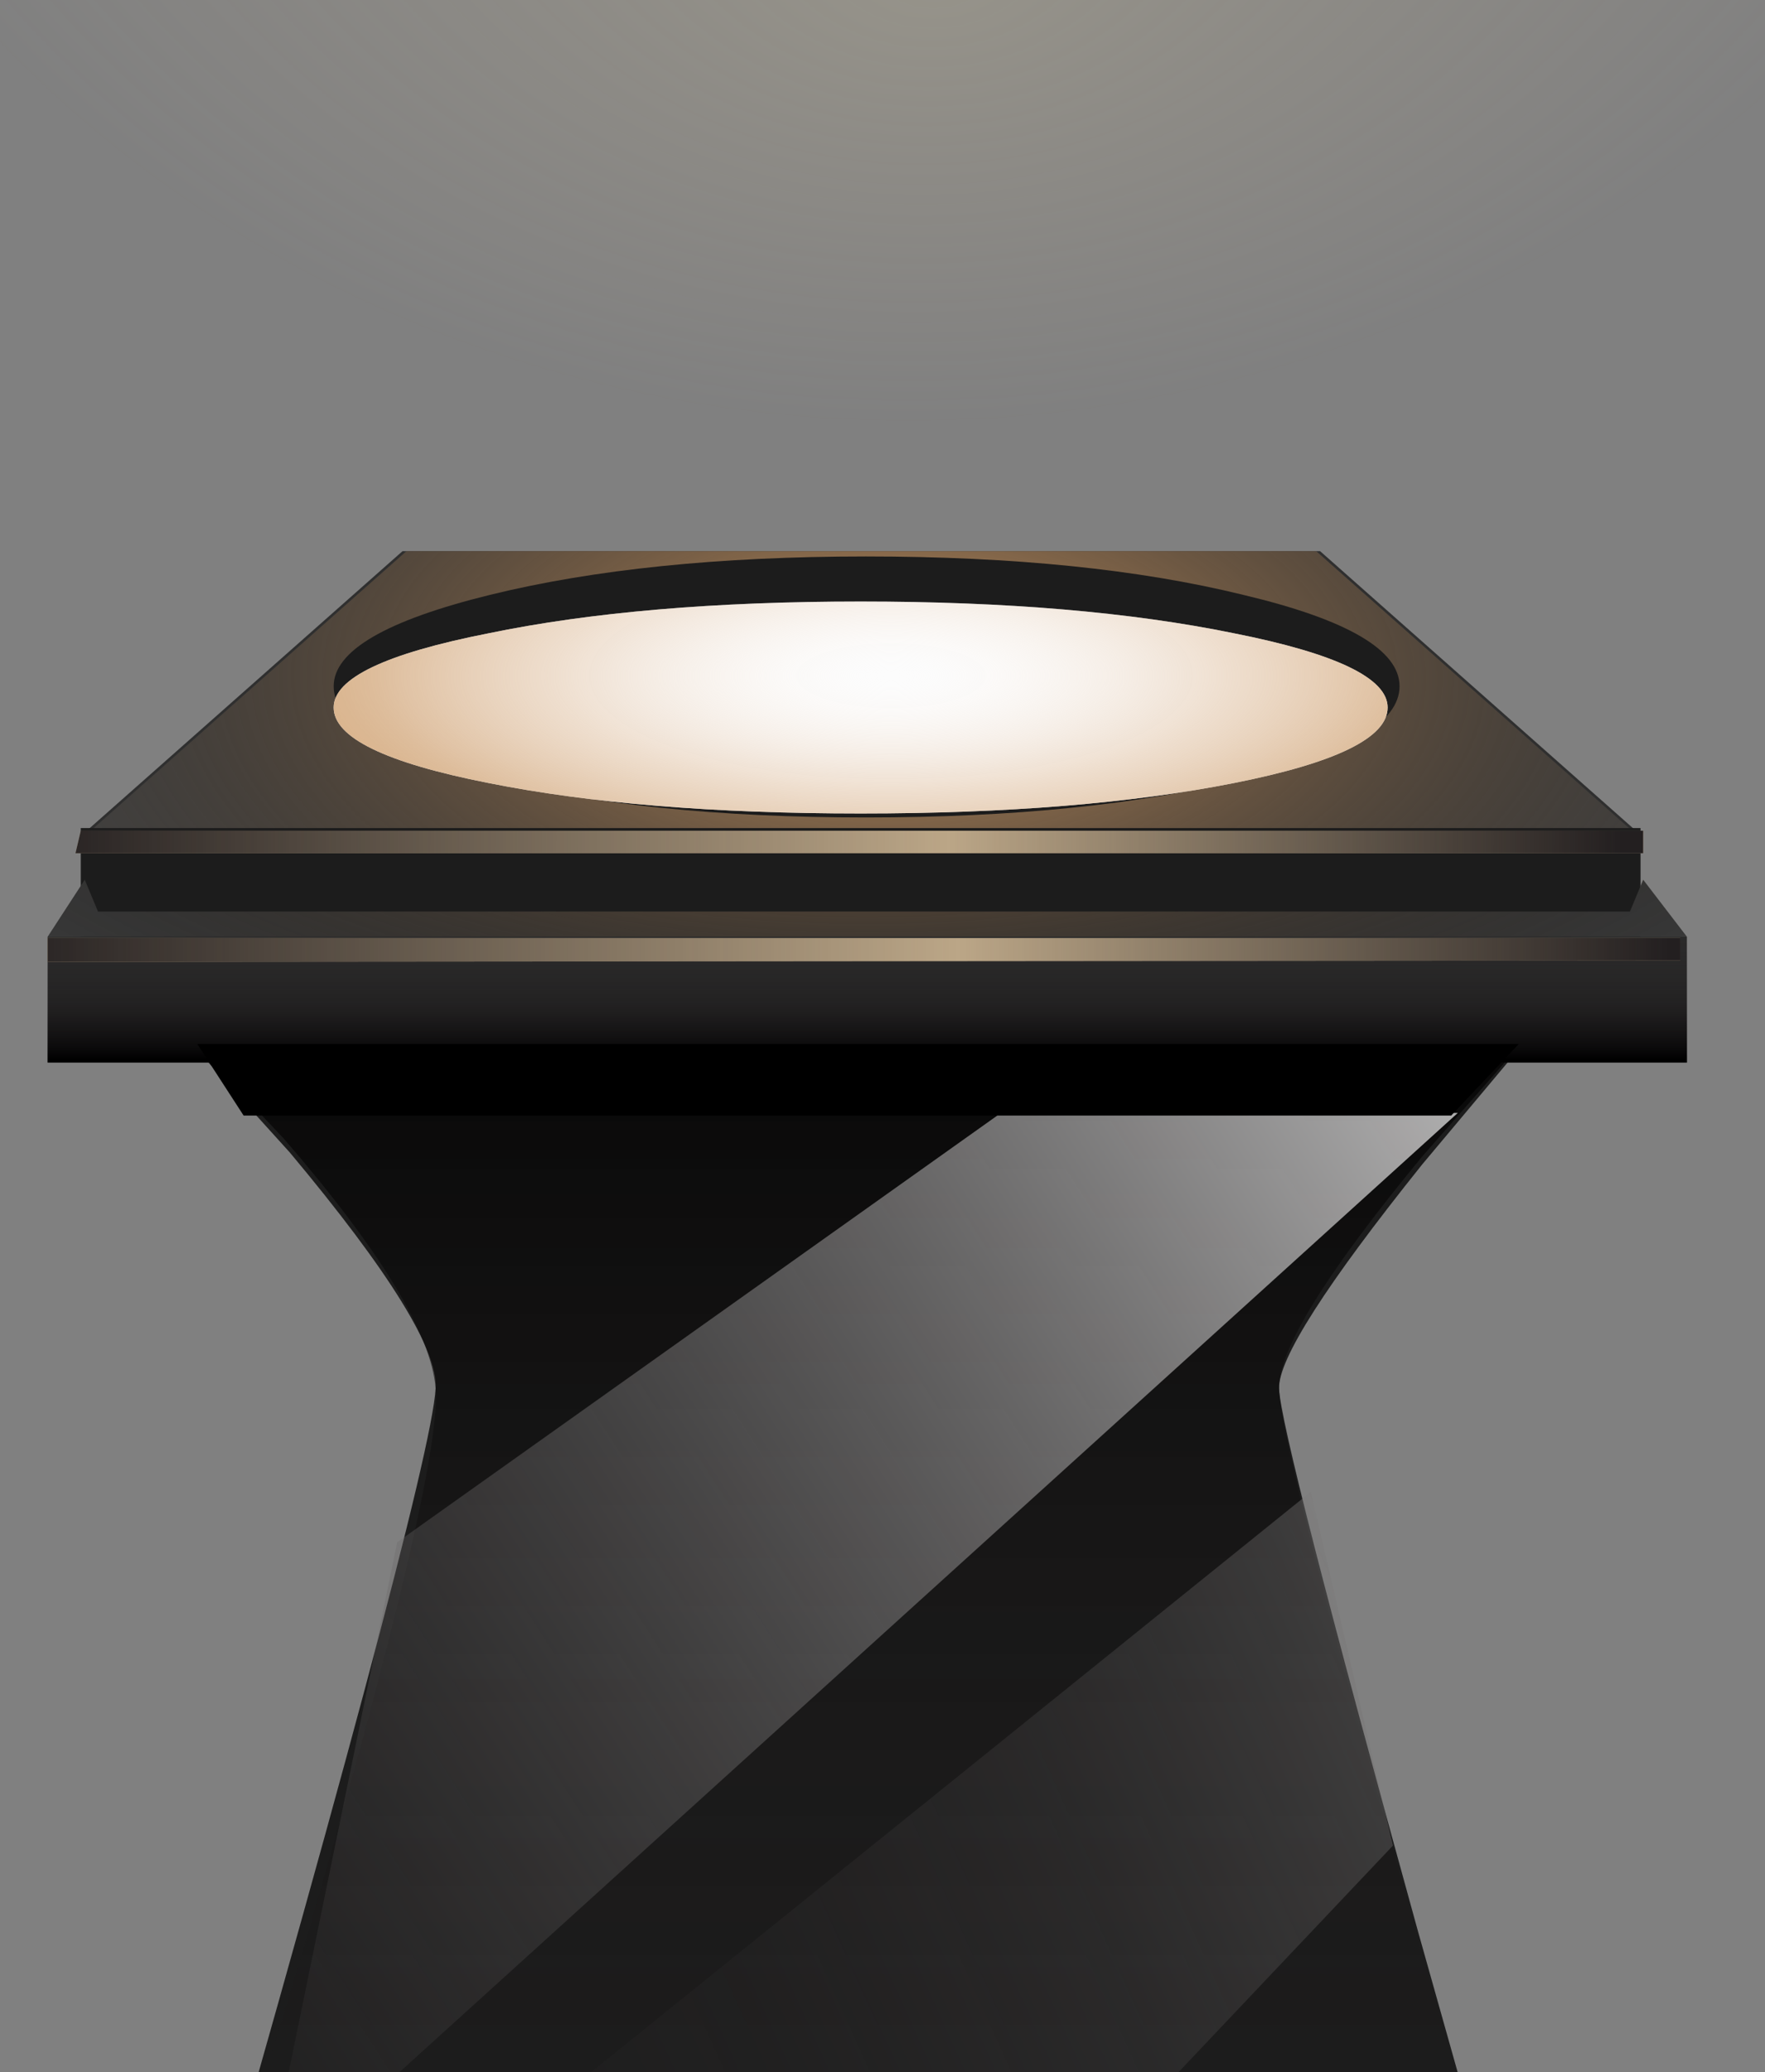 <?xml version="1.0" encoding="UTF-8" standalone="no"?>
<svg xmlns:xlink="http://www.w3.org/1999/xlink" height="78.2px" width="66.65px" xmlns="http://www.w3.org/2000/svg">
  <rect width="100%" height="100%" fill="#808080" stroke="none"/>
  <g transform="matrix(1.0, 0.0, 0.0, 1.0, 0.0, 0.0)">
    <use height="8.8" transform="matrix(1.0, 0.0, 0.0, 1.0, 0.1, 90.2)" width="66.65" xlink:href="#sprite0"/>
    <use height="75.95" transform="matrix(1.0, 0.0, 0.0, 1.0, 1.8, 20.8)" width="61.9" xlink:href="#shape1"/>
    <use height="0.85" transform="matrix(1.0, 0.0, 0.0, 1.0, 2.85, 31.35)" width="59.2" xlink:href="#sprite1"/>
    <use height="0.9" transform="matrix(1.0, 0.0, 0.0, 1.0, 1.8, 35.4)" width="61.65" xlink:href="#shape3"/>
    <use height="0.9" transform="matrix(1.0, 0.0, 0.0, 1.0, 1.8, 35.4)" width="61.65" xlink:href="#sprite2"/>
    <use height="2.15" transform="matrix(1.0, 0.0, 0.0, 1.0, 1.8, 33.2)" width="61.9" xlink:href="#shape5"/>
    <use height="35.05" transform="matrix(1.0, 0.0, 0.0, 1.0, 6.0, 56.3)" width="46.6" xlink:href="#sprite3"/>
    <use height="40.85" transform="matrix(1.0, 0.0, 0.0, 1.0, 9.95, 42.0)" width="45.1" xlink:href="#sprite4"/>
    <use height="171.65" transform="matrix(1.0, 0.0, 0.0, 1.0, -17.0, -79.25)" width="102.6" xlink:href="#shape8"/>
  </g>
  <defs>
    <g id="sprite0" transform="matrix(1.0, 0.0, 0.0, 1.0, 0.0, 0.0)">
      <use height="8.8" transform="matrix(1.0, 0.0, 0.0, 1.0, 0.0, 0.0)" width="66.65" xlink:href="#shape0"/>
    </g>
    <g id="shape0" transform="matrix(1.0, 0.0, 0.0, 1.0, 0.0, 0.0)">
      <path d="M62.6 2.55 L66.65 8.8 0.0 7.8 8.35 0.0 62.6 2.55" fill="#000000" fill-rule="evenodd" stroke="none"/>
    </g>
    <g id="shape1" transform="matrix(1.0, 0.0, 0.0, 1.0, -1.8, -20.8)">
      <path d="M59.5 37.2 L59.15 37.45 53.7 43.95 Q48.25 50.75 48.3 52.4 48.35 54.1 53.55 72.9 L58.75 91.35 6.0 91.35 Q16.25 55.9 16.45 52.4 16.6 50.25 10.95 43.5 L5.25 37.2 5.25 31.4 59.5 31.4 59.5 37.2" fill="#1c1c1c" fill-rule="evenodd" stroke="none"/>
      <path d="M59.5 37.2 L59.15 37.45 53.7 43.65 Q48.25 50.25 48.3 52.4 48.35 54.6 53.55 73.2 L58.75 91.35 6.0 91.35 11.4 73.75 Q16.7 55.55 16.45 52.4 16.2 49.3 10.7 42.95 L5.25 37.2 5.25 31.4 59.5 31.4 59.5 37.2" fill="url(#gradient0)" fill-rule="evenodd" stroke="none"/>
      <path d="M3.65 91.35 L61.7 91.35 61.7 96.75 3.65 96.75 3.65 91.35" fill="#1c1c1c" fill-rule="evenodd" stroke="none"/>
      <path d="M3.65 91.35 L61.7 91.35 61.7 96.75 3.65 96.75 3.65 91.35" fill="url(#gradient1)" fill-rule="evenodd" stroke="none"/>
      <path d="M49.85 20.8 L62.0 31.55 3.05 31.55 15.2 20.8 49.85 20.8" fill="#2f2f2f" fill-rule="evenodd" stroke="none"/>
      <path d="M62.0 31.35 L62.0 31.8 3.05 31.8 3.05 31.35 62.0 31.35" fill="#656363" fill-rule="evenodd" stroke="none"/>
      <path d="M49.7 20.8 L61.85 31.55 3.2 31.55 15.35 20.8 49.7 20.8" fill="#474747" fill-rule="evenodd" stroke="none"/>
      <path d="M49.7 20.8 L61.85 31.55 3.2 31.55 15.35 20.8 49.7 20.8" fill="url(#gradient2)" fill-rule="evenodd" stroke="none"/>
      <path d="M61.95 37.25 L3.05 37.25 3.05 31.25 61.95 31.25 61.95 37.25" fill="#1c1c1c" fill-rule="evenodd" stroke="none"/>
      <path d="M63.7 40.1 L1.8 40.1 1.8 35.35 63.7 35.35 63.7 40.1" fill="#2b2b2b" fill-rule="evenodd" stroke="none"/>
      <path d="M63.7 40.1 L1.8 40.1 1.8 35.35 63.7 35.35 63.7 40.1" fill="url(#gradient3)" fill-rule="evenodd" stroke="none"/>
      <path d="M62.05 32.2 L2.85 32.2 3.05 31.35 62.05 31.35 62.05 32.2" fill="#bba687" fill-rule="evenodd" stroke="none"/>
    </g>
    <linearGradient gradientTransform="matrix(0.0, 0.036, 0.036, 0.0, 32.35, 61.65)" gradientUnits="userSpaceOnUse" id="gradient0" spreadMethod="pad" x1="-819.2" x2="819.2">
      <stop offset="0.0" stop-color="#000000"/>
      <stop offset="0.58" stop-color="#171515" stop-opacity="0.333"/>
      <stop offset="1.0" stop-color="#231f20" stop-opacity="0.0"/>
    </linearGradient>
    <linearGradient gradientTransform="matrix(0.0, -0.004, -0.004, 0.0, 32.7, 94.4)" gradientUnits="userSpaceOnUse" id="gradient1" spreadMethod="pad" x1="-819.2" x2="819.2">
      <stop offset="0.0" stop-color="#000000"/>
      <stop offset="0.58" stop-color="#171515" stop-opacity="0.333"/>
      <stop offset="1.0" stop-color="#231f20" stop-opacity="0.0"/>
    </linearGradient>
    <radialGradient cx="0" cy="0" gradientTransform="matrix(0.047, 2.0E-4, 1.0E-4, -0.024, 33.55, 25.55)" gradientUnits="userSpaceOnUse" id="gradient2" r="819.2" spreadMethod="pad">
      <stop offset="0.0" stop-color="#cc9864"/>
      <stop offset="1.0" stop-color="#000000" stop-opacity="0.0"/>
    </radialGradient>
    <linearGradient gradientTransform="matrix(0.0, -0.004, -0.004, 0.0, 32.75, 36.7)" gradientUnits="userSpaceOnUse" id="gradient3" spreadMethod="pad" x1="-819.2" x2="819.2">
      <stop offset="0.0" stop-color="#000000"/>
      <stop offset="0.063" stop-color="#050405" stop-opacity="0.855"/>
      <stop offset="0.333" stop-color="#161314" stop-opacity="0.376"/>
      <stop offset="0.631" stop-color="#201c1d" stop-opacity="0.09"/>
      <stop offset="1.0" stop-color="#231f20" stop-opacity="0.0"/>
    </linearGradient>
    <g id="sprite1" transform="matrix(1.0, 0.0, 0.0, 1.0, 0.0, 0.0)">
      <use height="0.85" transform="matrix(1.0, 0.0, 0.0, 1.0, 0.0, 0.0)" width="59.2" xlink:href="#shape2"/>
    </g>
    <g id="shape2" transform="matrix(1.0, 0.0, 0.0, 1.0, 0.0, 0.0)">
      <path d="M59.2 0.85 L0.0 0.85 0.2 0.0 59.2 0.0 59.2 0.85" fill="url(#gradient4)" fill-rule="evenodd" stroke="none"/>
    </g>
    <linearGradient gradientTransform="matrix(0.036, 0.0, 0.0, -0.036, 29.6, 0.45)" gradientUnits="userSpaceOnUse" id="gradient4" spreadMethod="pad" x1="-819.2" x2="819.2">
      <stop offset="0.0" stop-color="#231f20" stop-opacity="0.945"/>
      <stop offset="0.557" stop-color="#231f20" stop-opacity="0.0"/>
      <stop offset="0.988" stop-color="#231f20"/>
    </linearGradient>
    <g id="shape3" transform="matrix(1.0, 0.0, 0.0, 1.0, -1.8, -35.4)">
      <path d="M63.45 36.25 L1.8 36.3 1.8 35.4 63.45 35.4 63.45 36.25" fill="#bba687" fill-rule="evenodd" stroke="none"/>
    </g>
    <g id="sprite2" transform="matrix(1.0, 0.0, 0.0, 1.0, 0.0, 0.0)">
      <use height="0.9" transform="matrix(1.0, 0.0, 0.0, 1.0, 0.0, 0.0)" width="61.65" xlink:href="#shape4"/>
    </g>
    <g id="shape4" transform="matrix(1.0, 0.0, 0.0, 1.0, 0.0, 0.0)">
      <path d="M61.65 0.85 L0.0 0.9 0.0 0.0 61.65 0.0 61.65 0.85" fill="url(#gradient5)" fill-rule="evenodd" stroke="none"/>
    </g>
    <linearGradient gradientTransform="matrix(0.038, 0.0, 0.0, -0.038, 30.85, 0.45)" gradientUnits="userSpaceOnUse" id="gradient5" spreadMethod="pad" x1="-819.2" x2="819.2">
      <stop offset="0.0" stop-color="#231f20" stop-opacity="0.945"/>
      <stop offset="0.557" stop-color="#231f20" stop-opacity="0.0"/>
      <stop offset="0.988" stop-color="#231f20"/>
    </linearGradient>
    <g id="shape5" transform="matrix(1.0, 0.0, 0.0, 1.0, -1.8, -33.2)">
      <path d="M61.55 34.4 L62.05 33.2 63.7 35.35 1.8 35.35 3.2 33.2 3.7 34.4 61.55 34.4" fill="#383838" fill-rule="evenodd" stroke="none"/>
      <path d="M61.55 34.4 L62.05 33.2 63.7 35.35 1.8 35.35 3.2 33.2 3.7 34.4 61.55 34.4" fill="url(#gradient6)" fill-rule="evenodd" stroke="none"/>
    </g>
    <radialGradient cx="0" cy="0" gradientTransform="matrix(0.048, 0.0, 0.0, -0.02, 32.75, 25.4)" gradientUnits="userSpaceOnUse" id="gradient6" r="819.2" spreadMethod="pad">
      <stop offset="0.0" stop-color="#cc9864"/>
      <stop offset="1.0" stop-color="#000000" stop-opacity="0.0"/>
    </radialGradient>
    <g id="sprite3" transform="matrix(1.0, 0.0, 0.0, 1.0, 0.0, 0.0)">
      <use height="35.05" transform="matrix(1.0, 0.0, 0.0, 1.0, 0.0, 0.0)" width="46.6" xlink:href="#shape6"/>
    </g>
    <g id="shape6" transform="matrix(1.0, 0.0, 0.0, 1.0, 0.0, 0.0)">
      <path d="M43.5 0.0 L46.6 13.35 26.05 35.05 0.0 35.05 43.5 0.0" fill="url(#gradient7)" fill-rule="evenodd" stroke="none"/>
    </g>
    <linearGradient gradientTransform="matrix(-0.062, 0.028, 0.028, 0.062, 31.05, 19.2)" gradientUnits="userSpaceOnUse" id="gradient7" spreadMethod="pad" x1="-819.2" x2="819.2">
      <stop offset="0.02" stop-color="#ffffff"/>
      <stop offset="0.031" stop-color="#f9f9f9" stop-opacity="0.973"/>
      <stop offset="0.129" stop-color="#c7c6c7" stop-opacity="0.745"/>
      <stop offset="0.235" stop-color="#9b9a9a" stop-opacity="0.545"/>
      <stop offset="0.345" stop-color="#767474" stop-opacity="0.376"/>
      <stop offset="0.455" stop-color="#585556" stop-opacity="0.239"/>
      <stop offset="0.573" stop-color="#413d3e" stop-opacity="0.133"/>
      <stop offset="0.698" stop-color="#302c2d" stop-opacity="0.059"/>
      <stop offset="0.831" stop-color="#262223" stop-opacity="0.012"/>
      <stop offset="1.0" stop-color="#231f20" stop-opacity="0.0"/>
    </linearGradient>
    <g id="sprite4" transform="matrix(1.0, 0.0, 0.0, 1.0, 0.0, 5.4)">
      <use height="40.85" transform="matrix(1.0, 0.0, 0.0, 1.0, 0.0, -5.4)" width="45.1" xlink:href="#shape7"/>
    </g>
    <g id="shape7" transform="matrix(1.0, 0.0, 0.0, 1.0, 0.0, 5.4)">
      <path d="M27.85 -5.4 L45.1 -5.4 0.0 35.45 5.05 10.8 27.85 -5.4" fill="url(#gradient8)" fill-rule="evenodd" stroke="none"/>
    </g>
    <linearGradient gradientTransform="matrix(0.045, -0.029, -0.029, -0.045, 22.15, 8.85)" gradientUnits="userSpaceOnUse" id="gradient8" spreadMethod="pad" x1="-819.2" x2="819.2">
      <stop offset="0.0" stop-color="#231f20" stop-opacity="0.0"/>
      <stop offset="1.0" stop-color="#ffffff"/>
    </linearGradient>
    <g id="shape8" transform="matrix(1.0, 0.0, 0.0, 1.0, 17.0, 79.25)">
      <path d="M57.35 39.4 L54.8 42.1 9.2 42.1 7.45 39.4 57.35 39.4" fill="#000000" fill-rule="evenodd" stroke="none"/>
      <path d="M7.9 86.65 L7.45 90.2 57.65 90.2 57.25 86.0 61.7 91.35 3.65 91.35 7.9 86.65" fill="#383838" fill-rule="evenodd" stroke="none"/>
      <path d="M3.55 91.7 L61.7 91.7 61.7 92.4 3.55 92.4 3.55 91.7" fill="#6e6e6e" fill-rule="evenodd" stroke="none"/>
      <path d="M7.45 90.2 L8.7 87.1 55.95 87.1 57.65 90.2 7.45 90.2" fill="#000000" fill-rule="evenodd" stroke="none"/>
      <path d="M52.85 25.9 Q52.85 27.95 46.95 29.4 41.05 30.85 32.7 30.85 24.35 30.85 18.5 29.4 12.6 27.95 12.6 25.9 12.6 23.9 18.5 22.45 24.4 21.0 32.7 21.0 41.05 21.0 46.95 22.45 52.85 23.85 52.85 25.9" fill="#1c1c1c" fill-rule="evenodd" stroke="none"/>
      <path d="M52.4 26.7 Q52.4 28.4 46.6 29.55 40.8 30.7 32.5 30.7 24.2 30.7 18.45 29.55 12.6 28.4 12.6 26.7 12.6 25.05 18.45 23.9 24.25 22.7 32.5 22.7 40.75 22.7 46.6 23.9 52.4 25.05 52.4 26.7" fill="#fcfcfc" fill-rule="evenodd" stroke="none"/>
      <path d="M52.4 26.7 Q52.4 28.4 46.6 29.55 40.8 30.7 32.5 30.7 24.2 30.7 18.45 29.55 12.6 28.4 12.6 26.7 12.6 25.05 18.45 23.9 24.25 22.7 32.5 22.7 40.75 22.7 46.6 23.9 52.4 25.05 52.4 26.7" fill="url(#gradient9)" fill-rule="evenodd" stroke="none"/>
      <path d="M85.6 -30.55 Q85.6 -10.35 70.6 3.9 55.55 18.15 34.3 18.15 13.05 18.15 -2.0 3.9 -17.0 -10.35 -17.0 -30.55 -17.0 -50.75 -2.0 -65.0 13.05 -79.25 34.3 -79.25 55.55 -79.25 70.6 -65.0 85.6 -50.75 85.6 -30.55" fill="url(#gradient10)" fill-rule="evenodd" stroke="none"/>
    </g>
    <radialGradient cx="0" cy="0" gradientTransform="matrix(0.035, 0.0, 0.0, -0.012, 33.65, 25.5)" gradientUnits="userSpaceOnUse" id="gradient9" r="819.2" spreadMethod="pad">
      <stop offset="0.0" stop-color="#ffffff" stop-opacity="0.0"/>
      <stop offset="0.165" stop-color="#f4e8dd" stop-opacity="0.22"/>
      <stop offset="0.443" stop-color="#e3c6a9" stop-opacity="0.553"/>
      <stop offset="0.682" stop-color="#d6ad83" stop-opacity="0.796"/>
      <stop offset="0.878" stop-color="#cf9e6c" stop-opacity="0.945"/>
      <stop offset="1.0" stop-color="#cc9864"/>
    </radialGradient>
    <radialGradient cx="0" cy="0" fx="505.6" fy="0" gradientTransform="matrix(0.002, 0.059, 0.063, -0.002, 34.3, -30.55)" gradientUnits="userSpaceOnUse" id="gradient10" r="819.2" spreadMethod="pad">
      <stop offset="0.008" stop-color="#ffeeba" stop-opacity="0.176"/>
      <stop offset="0.906" stop-color="#ffe4ba" stop-opacity="0.0"/>
    </radialGradient>
  </defs>
</svg>
